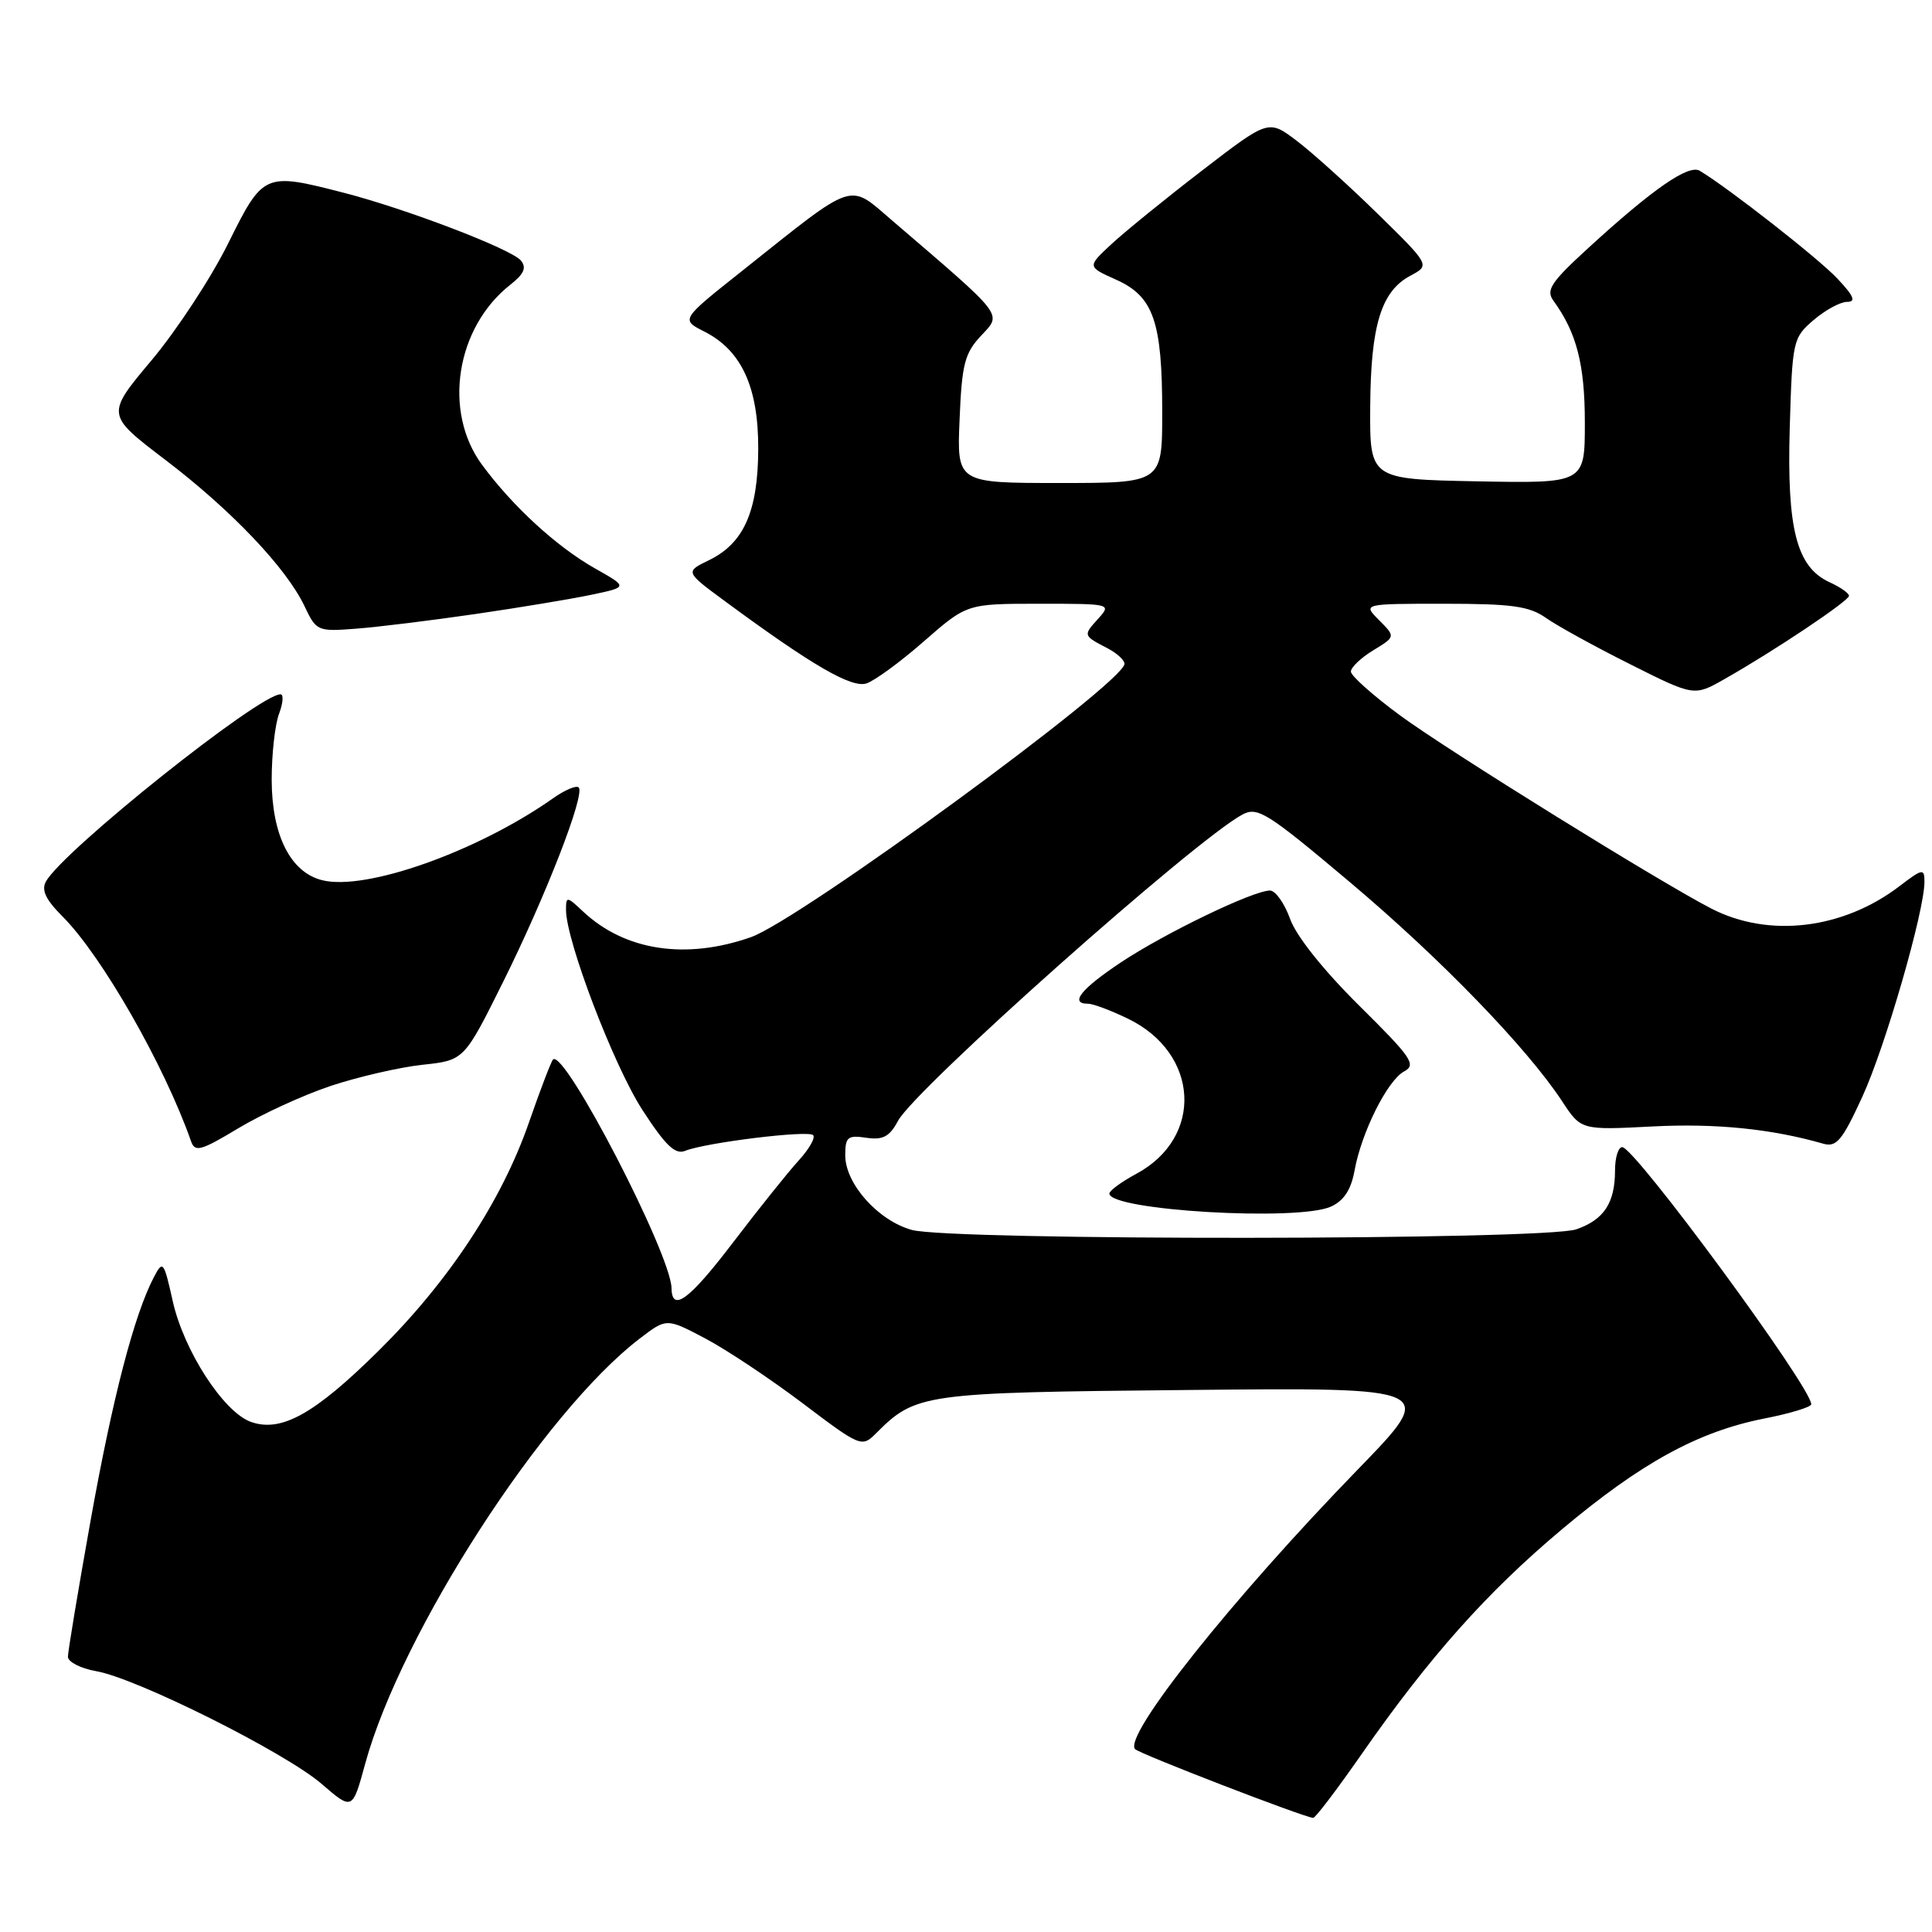 <?xml version="1.0" encoding="UTF-8" standalone="no"?>
<!DOCTYPE svg PUBLIC "-//W3C//DTD SVG 1.1//EN" "http://www.w3.org/Graphics/SVG/1.1/DTD/svg11.dtd" >
<svg xmlns="http://www.w3.org/2000/svg" xmlns:xlink="http://www.w3.org/1999/xlink" version="1.1" viewBox="0 0 256 256">
 <g >
 <path fill="currentColor"
d=" M 180.36 232.52 C 189.40 219.54 197.04 210.97 206.98 202.63 C 217.49 193.81 225.02 189.69 233.79 187.96 C 237.21 187.29 240.00 186.44 240.00 186.07 C 240.00 183.80 216.61 152.00 214.95 152.00 C 214.43 152.00 214.00 153.38 214.00 155.07 C 214.00 159.39 212.54 161.62 208.87 162.89 C 204.70 164.35 126.03 164.41 120.81 162.97 C 116.35 161.73 112.00 156.85 112.00 153.10 C 112.00 150.66 112.31 150.39 114.79 150.76 C 117.00 151.08 117.87 150.62 118.99 148.52 C 121.27 144.27 158.33 111.30 164.63 107.93 C 166.63 106.86 167.91 107.66 178.82 116.85 C 190.84 126.97 202.33 138.83 207.00 145.94 C 209.50 149.75 209.50 149.75 219.00 149.26 C 227.35 148.83 234.75 149.58 241.57 151.54 C 243.34 152.05 244.09 151.16 246.77 145.32 C 249.82 138.68 255.00 120.74 255.00 116.84 C 255.00 115.04 254.76 115.08 251.68 117.43 C 244.21 123.13 234.40 124.31 226.80 120.41 C 220.12 116.99 191.89 99.48 185.55 94.82 C 181.95 92.17 179.00 89.55 179.00 88.99 C 179.00 88.43 180.33 87.16 181.96 86.17 C 184.92 84.37 184.92 84.37 182.74 82.18 C 180.56 80.00 180.56 80.00 191.37 80.00 C 200.34 80.00 202.65 80.32 204.85 81.88 C 206.31 82.91 211.32 85.67 215.99 88.01 C 224.48 92.27 224.48 92.27 228.49 89.99 C 235.08 86.26 245.00 79.62 245.00 78.95 C 245.00 78.60 243.85 77.80 242.45 77.16 C 238.06 75.16 236.76 70.12 237.15 56.71 C 237.49 45.12 237.57 44.76 240.31 42.41 C 241.85 41.09 243.85 40.00 244.74 40.00 C 245.97 40.00 245.65 39.23 243.44 36.89 C 240.92 34.22 229.12 24.98 225.23 22.63 C 223.76 21.74 219.02 25.02 210.47 32.85 C 205.50 37.40 204.81 38.44 205.84 39.85 C 208.91 44.07 210.00 48.29 210.00 56.00 C 210.00 64.05 210.00 64.05 195.75 63.78 C 181.50 63.50 181.50 63.50 181.56 53.91 C 181.63 43.10 183.01 38.59 186.89 36.53 C 189.50 35.14 189.50 35.14 182.50 28.28 C 178.65 24.51 173.83 20.17 171.79 18.63 C 168.08 15.83 168.08 15.83 159.29 22.59 C 154.46 26.30 149.05 30.70 147.28 32.34 C 144.05 35.34 144.05 35.34 147.89 37.06 C 152.85 39.28 154.00 42.59 154.00 54.65 C 154.00 64.00 154.00 64.00 140.40 64.00 C 126.79 64.00 126.79 64.00 127.15 55.58 C 127.45 48.25 127.82 46.81 130.00 44.48 C 132.78 41.50 133.26 42.12 118.31 29.30 C 112.32 24.18 113.60 23.75 98.29 35.93 C 90.20 42.35 90.20 42.35 93.32 43.93 C 98.26 46.42 100.50 51.31 100.47 59.50 C 100.44 67.76 98.56 71.99 93.94 74.23 C 90.77 75.77 90.77 75.77 96.14 79.72 C 107.59 88.16 112.82 91.19 114.80 90.56 C 115.87 90.22 119.31 87.71 122.43 84.97 C 128.12 80.00 128.12 80.00 137.71 80.00 C 147.26 80.00 147.30 80.01 145.49 82.01 C 143.50 84.21 143.51 84.21 146.75 85.90 C 147.99 86.54 149.00 87.47 149.00 87.96 C 149.00 90.43 106.00 121.89 99.50 124.18 C 90.87 127.21 82.80 125.98 77.26 120.78 C 75.10 118.75 75.00 118.74 75.00 120.57 C 75.00 124.64 81.31 141.17 85.10 147.04 C 88.18 151.79 89.46 153.03 90.79 152.49 C 93.51 151.40 107.06 149.73 107.74 150.41 C 108.08 150.74 107.22 152.25 105.84 153.76 C 104.46 155.27 100.50 160.21 97.05 164.74 C 91.33 172.24 89.03 173.94 88.98 170.69 C 88.91 166.18 74.77 138.90 73.28 140.39 C 73.03 140.64 71.60 144.38 70.10 148.70 C 66.49 159.13 59.45 169.82 50.12 179.03 C 41.66 187.39 37.26 189.83 33.25 188.41 C 29.63 187.12 24.36 178.99 22.89 172.41 C 21.71 167.13 21.58 166.96 20.41 169.19 C 17.78 174.20 14.93 185.16 12.02 201.39 C 10.36 210.67 9.00 218.84 9.00 219.53 C 9.00 220.21 10.69 221.08 12.75 221.44 C 18.16 222.39 37.78 232.21 42.60 236.36 C 46.70 239.90 46.70 239.90 48.39 233.70 C 53.15 216.32 72.04 187.07 84.80 177.34 C 88.32 174.65 88.32 174.65 93.41 177.33 C 96.21 178.80 102.02 182.67 106.33 185.92 C 113.97 191.70 114.20 191.80 116.03 189.97 C 121.37 184.63 122.16 184.52 157.48 184.18 C 190.46 183.85 190.46 183.85 179.95 194.68 C 163.24 211.88 148.76 230.07 150.41 231.77 C 151.03 232.41 172.66 240.76 174.00 240.88 C 174.28 240.91 177.14 237.14 180.36 232.52 Z  M 176.36 159.88 C 178.07 159.10 179.02 157.65 179.48 155.13 C 180.39 150.06 183.84 143.16 186.05 141.97 C 187.71 141.08 187.06 140.14 180.09 133.24 C 175.34 128.53 171.75 124.03 170.94 121.75 C 170.20 119.69 169.00 118.00 168.28 118.00 C 166.06 118.00 154.42 123.61 148.54 127.51 C 143.22 131.05 141.67 133.00 144.18 133.00 C 144.84 133.00 147.21 133.89 149.46 134.98 C 158.92 139.56 159.53 150.71 150.58 155.53 C 148.61 156.59 147.00 157.77 147.00 158.15 C 147.00 160.39 172.01 161.86 176.36 159.88 Z  M 43.85 143.88 C 47.48 142.68 52.93 141.42 55.97 141.09 C 61.50 140.50 61.50 140.50 66.67 130.10 C 72.31 118.75 77.57 105.23 76.68 104.34 C 76.37 104.03 74.85 104.67 73.31 105.76 C 63.30 112.82 48.47 118.09 42.68 116.63 C 38.48 115.58 36.01 110.65 36.00 103.32 C 36.00 99.91 36.44 95.98 36.98 94.57 C 37.51 93.15 37.60 92.00 37.17 92.00 C 34.31 92.00 8.40 112.68 6.09 116.80 C 5.45 117.94 6.06 119.21 8.28 121.43 C 13.48 126.63 21.79 141.17 25.31 151.21 C 25.83 152.71 26.59 152.50 31.58 149.50 C 34.70 147.62 40.22 145.09 43.85 143.88 Z  M 63.00 81.36 C 68.78 80.52 75.69 79.37 78.36 78.81 C 83.22 77.79 83.22 77.79 78.86 75.33 C 73.78 72.46 67.96 67.13 63.88 61.60 C 58.66 54.53 60.40 43.40 67.63 37.72 C 69.44 36.30 69.80 35.46 69.02 34.52 C 67.75 33.00 53.86 27.68 45.54 25.54 C 35.02 22.83 34.88 22.89 30.23 32.26 C 27.98 36.81 23.41 43.77 20.09 47.73 C 14.04 54.94 14.04 54.94 21.85 60.89 C 30.64 67.57 37.94 75.25 40.35 80.32 C 41.92 83.64 42.07 83.70 47.23 83.30 C 50.13 83.08 57.22 82.20 63.00 81.36 Z "/>
</g>
</svg>